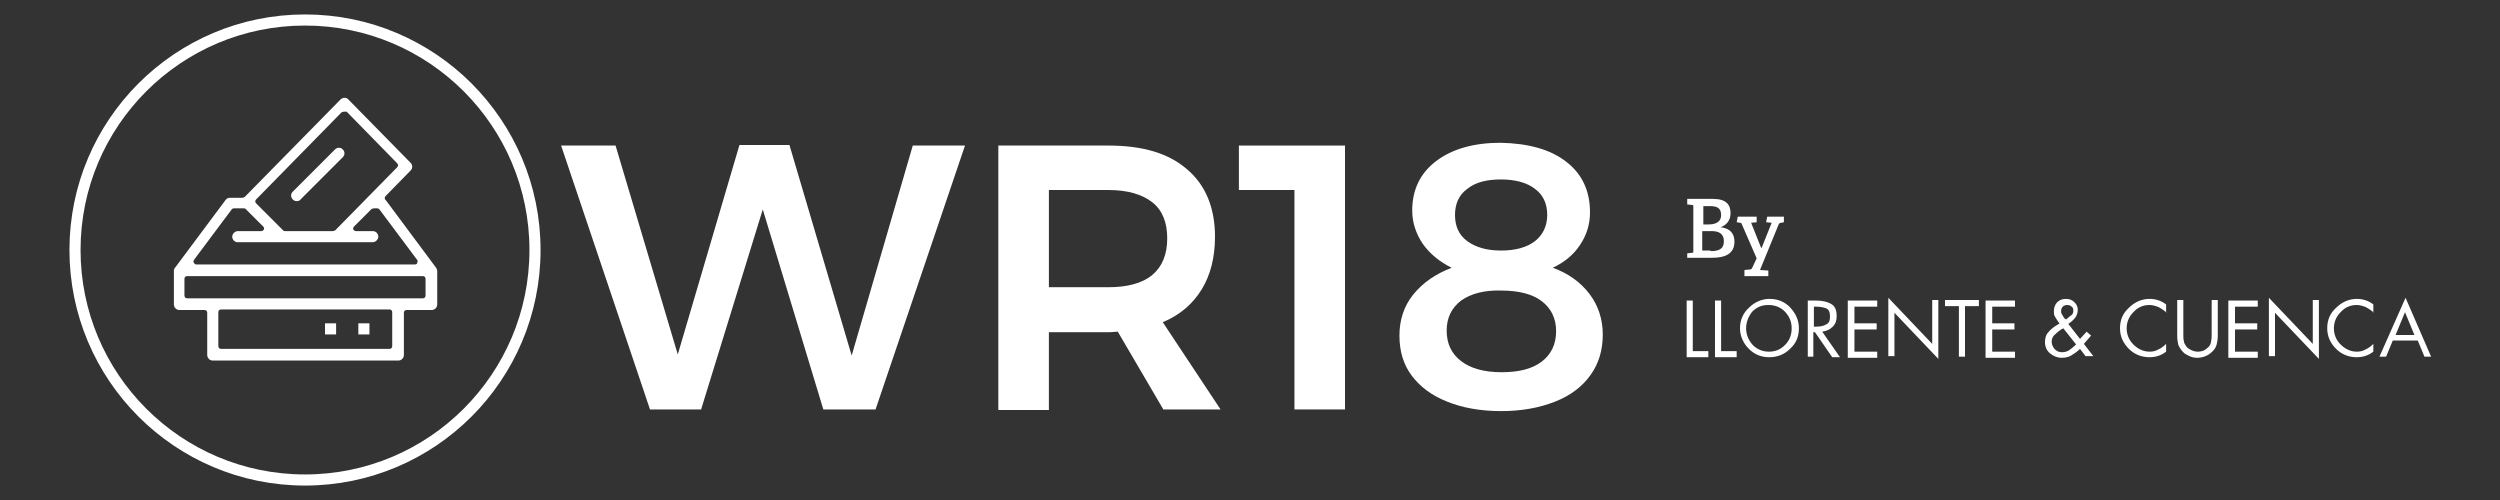 <?xml version="1.0" encoding="utf-8"?>
<!-- Generator: Adobe Illustrator 22.0.1, SVG Export Plug-In . SVG Version: 6.00 Build 0)  -->
<svg version="1.1" id="Capa_1" xmlns="http://www.w3.org/2000/svg" xmlns:xlink="http://www.w3.org/1999/xlink" x="0px" y="0px"
	 viewBox="0 0 450 90" style="enable-background:new 0 0 450 90;" xml:space="preserve">
<rect x="0" y="0" width="450" height="90" fill="#333333" stroke="none"/>
<style type="text/css">
	.st0{fill:none;stroke:#FFFFFF;stroke-width:2;stroke-miterlimit:10;}
	.st1{fill:#FFFFFF;}
	.st2{fill-rule:evenodd;clip-rule:evenodd;fill:#FFFFFF;}
</style>
<g>
	<g>
		<circle class="st0" cx="54.9" cy="45" r="41.4"/>
		<g>
			<g>
				<g>
					<path class="st1" d="M38.3,64.9c-0.6,0-1-0.5-1-1v-7.6c0-0.3-0.2-0.5-0.5-0.5h-4.5c-0.6,0-1-0.5-1-1v-6c0,0,0-0.1,0-0.1
						c0-0.1,0-0.2,0.1-0.3c0,0,0-0.1,0-0.1l0,0c0-0.1,0-0.1,0.1-0.1l9.1-12.2c0.2-0.3,0.5-0.4,0.8-0.4h2.2c0.1,0,0.3-0.1,0.4-0.1
						l17.3-17.6c0.2-0.2,0.5-0.3,0.7-0.3c0.3,0,0.5,0.1,0.7,0.3l11.2,11.4c0.4,0.4,0.4,1,0,1.4l-4.5,4.6c-0.2,0.2-0.2,0.5,0,0.7
						c0,0,0.1,0.1,0.1,0.1l9,12.1c0,0,0,0.1,0.1,0.1l0,0c0,0,0,0.1,0,0.1c0,0.1,0.1,0.2,0.1,0.3c0,0,0,0.1,0,0.1v6c0,0.6-0.5,1-1,1
						h-4.5c-0.3,0-0.5,0.2-0.5,0.5v7.6c0,0.6-0.5,1-1,1H38.3z M39.8,55.7c-0.3,0-0.5,0.2-0.5,0.5v6.1c0,0.3,0.2,0.5,0.5,0.5h30.3
						c0.3,0,0.5-0.2,0.5-0.5v-6.1c0-0.3-0.2-0.5-0.5-0.5H39.8z M33.7,49.7c-0.3,0-0.5,0.2-0.5,0.5v3c0,0.3,0.2,0.5,0.5,0.5h42.4
						c0.3,0,0.5-0.2,0.5-0.5v-3c0-0.3-0.2-0.5-0.5-0.5H33.7z M42.1,37.5c-0.2,0-0.3,0.1-0.4,0.2l-6.8,9.1c-0.1,0.2-0.1,0.4,0,0.5
						c0.1,0.2,0.3,0.3,0.4,0.3h39.4c0.2,0,0.4-0.1,0.4-0.3c0.1-0.2,0.1-0.4,0-0.5l-6.8-9.1c-0.1-0.1-0.2-0.2-0.4-0.2h-0.6
						c-0.1,0-0.3,0.1-0.4,0.1l-3.2,3.2c-0.1,0.1-0.2,0.4-0.1,0.5c0.1,0.2,0.3,0.3,0.5,0.3h3c0.6,0,1,0.5,1,1s-0.5,1-1,1H42.8
						c-0.6,0-1-0.5-1-1s0.5-1,1-1h4.2c0.2,0,0.4-0.1,0.5-0.3c0.1-0.2,0-0.4-0.1-0.5l-3.2-3.2c-0.1-0.1-0.2-0.1-0.4-0.1H42.1z
						 M61.9,20.1c-0.1,0-0.3,0.1-0.4,0.1L46.1,35.9c-0.2,0.2-0.2,0.5,0,0.7l4.9,4.9c0.1,0.1,0.2,0.1,0.4,0.1h8.5
						c0.1,0,0.3-0.1,0.4-0.1l11.2-11.4c0.2-0.2,0.2-0.5,0-0.7l-9.1-9.3C62.1,20.1,62,20.1,61.9,20.1z"/>
				</g>
				<g>
					<rect x="64.5" y="58.2" class="st1" width="2" height="2"/>
				</g>
				<g>
					<rect x="58.5" y="58.2" class="st1" width="2" height="2"/>
				</g>
				<g>
					<path class="st1" d="M53.4,36.2c-0.3,0-0.5-0.1-0.7-0.3c-0.4-0.4-0.4-1,0-1.4l7.6-7.6c0.2-0.2,0.4-0.3,0.7-0.3
						c0.3,0,0.5,0.1,0.7,0.3c0.4,0.4,0.4,1,0,1.4l-7.6,7.6C54,36.1,53.7,36.2,53.4,36.2z"/>
				</g>
			</g>
		</g>
	</g>
	<g>
		<path class="st1" d="M164.3,26.2h9.4l-16.1,47.5h-9.4l-10.9-36l-11.1,36H117l-16-47.5h9.8L122,63.8l11.1-37.7h9L153.3,64
			L164.3,26.2z"/>
		<path class="st1" d="M209.4,73.7l-8.2-14c-0.4,0-0.9,0.1-1.7,0.1h-10.7v14h-9.1V26.2h19.8c6.2,0,10.9,1.4,14.2,4.3
			c3.3,2.8,5,6.9,5,12.1c0,3.7-0.8,6.9-2.4,9.5c-1.6,2.6-3.9,4.6-7,5.9l10.4,15.7H209.4z M188.8,51.7h10.7c3.4,0,6.1-0.7,7.9-2.2
			c1.8-1.5,2.7-3.7,2.7-6.6c0-2.9-0.9-5.1-2.7-6.5c-1.8-1.4-4.4-2.2-7.9-2.2h-10.7V51.7z"/>
		<path class="st1" d="M223,26.2h19.1v47.5H233V34.2h-10V26.2z"/>
		<path class="st1" d="M281.9,29.1c2.9,2.2,4.3,5.3,4.3,9.1c0,2.2-0.6,4.1-1.8,5.9c-1.2,1.8-2.8,3.1-4.9,4.1c2.8,1,5,2.6,6.6,4.7
			c1.6,2.1,2.4,4.6,2.4,7.3c0,2.8-0.7,5.2-2.2,7.3c-1.5,2.1-3.6,3.7-6.4,4.8c-2.8,1.1-6,1.7-9.7,1.7c-3.7,0-7-0.6-9.7-1.7
			c-2.8-1.1-4.9-2.7-6.4-4.7c-1.5-2-2.2-4.4-2.2-7.2c0-2.8,0.8-5.3,2.5-7.4c1.7-2.1,4-3.7,6.9-4.8c-2.2-1.1-3.9-2.5-5.2-4.3
			c-1.2-1.8-1.9-3.8-1.9-6c0-3.7,1.4-6.7,4.3-8.9c2.9-2.2,6.8-3.3,11.6-3.3C275.1,25.8,279.1,26.9,281.9,29.1z M263,54.1
			c-1.7,1.3-2.6,3.1-2.6,5.4c0,2.4,0.9,4.2,2.6,5.5c1.7,1.3,4.1,2,7.3,2c3.1,0,5.5-0.6,7.2-1.9c1.7-1.3,2.6-3.1,2.6-5.5
			c0-2.3-0.9-4.1-2.6-5.4c-1.7-1.3-4.2-1.9-7.3-1.9C267.1,52.2,264.7,52.9,263,54.1z M264.1,34c-1.5,1.1-2.2,2.7-2.2,4.7
			c0,2,0.7,3.6,2.2,4.7c1.5,1.1,3.5,1.7,6.1,1.7c2.6,0,4.7-0.6,6.1-1.7c1.4-1.1,2.2-2.7,2.2-4.7c0-2-0.7-3.6-2.2-4.7
			c-1.4-1.1-3.5-1.7-6.1-1.7C267.6,32.3,265.6,32.8,264.1,34z"/>
	</g>
	<g>
		<path class="st1" d="M303.7,46.5v-0.9l0.9-0.1c0.2,0,0.2-0.1,0.2-0.3v-8c0-0.2,0-0.3-0.2-0.3l-0.9-0.1v-1h4.6
			c2.5,0,3.2,1.1,3.2,2.6c0,1.4-0.9,2.2-1.8,2.5v0c1.7,0.2,2.5,1.1,2.5,2.6c0,2.2-1.7,2.9-4,2.9H303.7z M307.5,40.4
			c1.1,0,2.3-0.3,2.3-1.7c0-1.3-0.8-1.6-2-1.6h-1.2v3.3H307.5z M307.9,45.2c1.4,0,2.4-0.3,2.4-1.8c0-1.4-1-1.8-2.2-1.8h-1.7v3.5
			H307.9z"/>
		<path class="st1" d="M314,49.6v-1l1-0.1c0.2,0,0.3-0.1,0.4-0.3l0.8-1.7l-2.7-6.2c-0.1-0.2-0.1-0.2-0.3-0.2l-0.6-0.1l0.2-1h3.4v1
			l-1,0.1l1.8,4.5h0.1l1.8-4.5l-1-0.1l0.2-1h3v1l-0.5,0.1c-0.2,0-0.3,0.1-0.4,0.2l-3.4,8.3l1.5,0.1v1H314z"/>
	</g>
	<g>
		<path class="st2" d="M304.7,63.2h2.8v1.1h-3.9V54.1h1.1V63.2z M309.8,63.2h2.8v1.1h-3.9V54.1h1.1V63.2z M323.8,59.1
			c0,1.5-0.5,2.7-1.6,3.7c-1,1-2.3,1.5-3.7,1.5c-1.5,0-2.7-0.5-3.7-1.5c-1-1-1.6-2.3-1.6-3.7c0-1.4,0.5-2.7,1.6-3.7
			c1-1,2.3-1.6,3.7-1.6c1.5,0,2.7,0.5,3.7,1.5C323.3,56.5,323.8,57.7,323.8,59.1 M314.3,59.1c0,1.1,0.4,2.1,1.2,3
			c0.8,0.8,1.8,1.2,2.9,1.2c1.2,0,2.1-0.4,2.9-1.2c0.8-0.8,1.2-1.8,1.2-3c0-1.2-0.4-2.1-1.2-3c-0.8-0.8-1.8-1.2-3-1.2
			c-1.2,0-2.1,0.4-2.9,1.2C314.7,57,314.3,58,314.3,59.1 M326.5,58.8h0.3c0.8,0,1.4-0.1,1.9-0.4c0.5-0.2,0.7-0.7,0.7-1.4
			c0-0.8-0.2-1.3-0.7-1.5c-0.5-0.2-1.1-0.3-1.9-0.3h-0.3V58.8z M326.5,64.2h-1.1V54.1h1.5c1.1,0,2,0.2,2.7,0.6c0.7,0.4,1,1.1,1,2.2
			c0,0.8-0.2,1.4-0.7,1.9c-0.5,0.5-1.1,0.8-1.9,0.9l3.2,4.6l-1.4,0l-3.1-4.5h-0.3V64.2z M332.6,54.1h5.3v1.1h-4.1v3h4v1.1h-4v4h4.1
			v1.1h-5.3V54.1z M339.9,53.6l7.9,8.3v-7.9h1.1v10.6l-7.9-8.3v7.8h-1.1V53.6z M353.7,64.2h-1.1v-9.1h-2.5v-1.1h6.1v1.1h-2.5V64.2z
			 M357.4,54.1h5.3v1.1h-4.1v3h4v1.1h-4v4h4.1v1.1h-5.3V54.1z M371.9,57.5c0.5-0.4,0.8-0.7,1-0.8c0.2-0.2,0.3-0.4,0.3-0.8
			c0-0.3-0.1-0.6-0.3-0.7c-0.2-0.2-0.5-0.3-0.8-0.3c-0.3,0-0.6,0.1-0.8,0.3c-0.2,0.2-0.3,0.5-0.3,0.8c0,0.2,0,0.3,0.1,0.5
			c0.1,0.1,0.2,0.4,0.5,0.8L371.9,57.5L371.9,57.5z M374.4,62.8c-0.5,0.5-1.1,0.9-1.6,1.2c-0.5,0.3-1.1,0.4-1.7,0.4
			c-0.8,0-1.5-0.3-2.1-0.8c-0.6-0.5-0.9-1.2-0.9-2c0-0.8,0.2-1.4,0.6-1.8c0.4-0.5,1-1,1.9-1.5l0.1-0.1c-0.4-0.5-0.6-0.9-0.8-1.2
			c-0.2-0.3-0.2-0.6-0.2-1c0-0.6,0.2-1.2,0.6-1.6c0.4-0.4,0.9-0.6,1.6-0.6c0.6,0,1.1,0.2,1.5,0.6c0.4,0.4,0.6,0.8,0.6,1.4
			c0,0.5-0.2,1-0.4,1.3c-0.3,0.4-0.7,0.8-1.3,1.2l2.1,2.7l1.2-1.3l0.8,0.7l-1.3,1.5l1.7,2.2l-1.4,0L374.4,62.8z M371,59.3
			c-0.4,0.3-0.7,0.5-1.1,0.9c-0.4,0.3-0.6,0.8-0.6,1.3c0,0.5,0.2,0.9,0.5,1.3c0.4,0.4,0.8,0.6,1.3,0.6c0.5,0,1-0.1,1.4-0.4
			c0.4-0.3,0.8-0.6,1.2-1l-2.3-2.9L371,59.3z M390,56.3c-0.4-0.4-0.9-0.7-1.4-1c-0.5-0.2-1.1-0.4-1.7-0.4c-1.1,0-2.1,0.4-2.9,1.3
			c-0.8,0.8-1.2,1.8-1.2,2.9c0,1.1,0.4,2.1,1.2,2.9c0.8,0.8,1.8,1.3,2.9,1.3c0.6,0,1.1-0.1,1.6-0.4c0.5-0.2,1-0.6,1.4-1v1.4
			c-0.9,0.7-1.9,1-3,1c-1.4,0-2.7-0.5-3.7-1.5c-1-1-1.6-2.2-1.6-3.7c0-1.5,0.5-2.7,1.6-3.7c1-1,2.3-1.6,3.7-1.6c1.1,0,2.1,0.3,3,1
			V56.3z M393,60.1c0,0.6,0,1,0.1,1.3c0,0.3,0.2,0.6,0.4,0.9c0.2,0.3,0.5,0.5,0.9,0.7c0.4,0.2,0.8,0.3,1.2,0.3
			c0.4,0,0.8-0.1,1.1-0.2c0.3-0.2,0.6-0.4,0.9-0.7c0.2-0.3,0.4-0.6,0.4-1c0.1-0.4,0.1-0.8,0.1-1.4v-6h1.1v6.4c0,0.7-0.1,1.2-0.2,1.6
			c-0.1,0.4-0.3,0.8-0.7,1.2c-0.4,0.4-0.8,0.7-1.3,0.9c-0.5,0.2-1,0.3-1.5,0.3c-0.5,0-1-0.1-1.4-0.3c-0.4-0.2-0.9-0.4-1.2-0.8
			c-0.4-0.4-0.6-0.8-0.8-1.2c-0.1-0.4-0.2-1-0.2-1.7v-6.4h1.1V60.1z M401.1,54.1h5.3v1.1h-4.1v3h4v1.1h-4v4h4.1v1.1h-5.3V54.1z
			 M408.4,53.6l7.9,8.3v-7.9h1.1v10.6l-7.9-8.3v7.8h-1.1V53.6z M427.3,56.3c-0.4-0.4-0.9-0.7-1.4-1c-0.5-0.2-1.1-0.4-1.7-0.4
			c-1.1,0-2.1,0.4-2.9,1.3c-0.8,0.8-1.2,1.8-1.2,2.9c0,1.1,0.4,2.1,1.2,2.9c0.8,0.8,1.8,1.3,2.9,1.3c0.6,0,1.1-0.1,1.6-0.4
			c0.5-0.2,1-0.6,1.4-1v1.4c-0.9,0.7-1.9,1-3,1c-1.4,0-2.7-0.5-3.7-1.5c-1-1-1.6-2.2-1.6-3.7c0-1.5,0.5-2.7,1.6-3.7
			c1-1,2.3-1.6,3.7-1.6c1.1,0,2.1,0.3,3,1V56.3z M430.7,61.3l-1.2,2.9h-1.2l4.7-10.6l4.6,10.6l-1.2,0l-1.2-2.9H430.7z M432.9,56.2
			l-1.7,4.1h3.4L432.9,56.2z"/>
	</g>
</g>
</svg>
